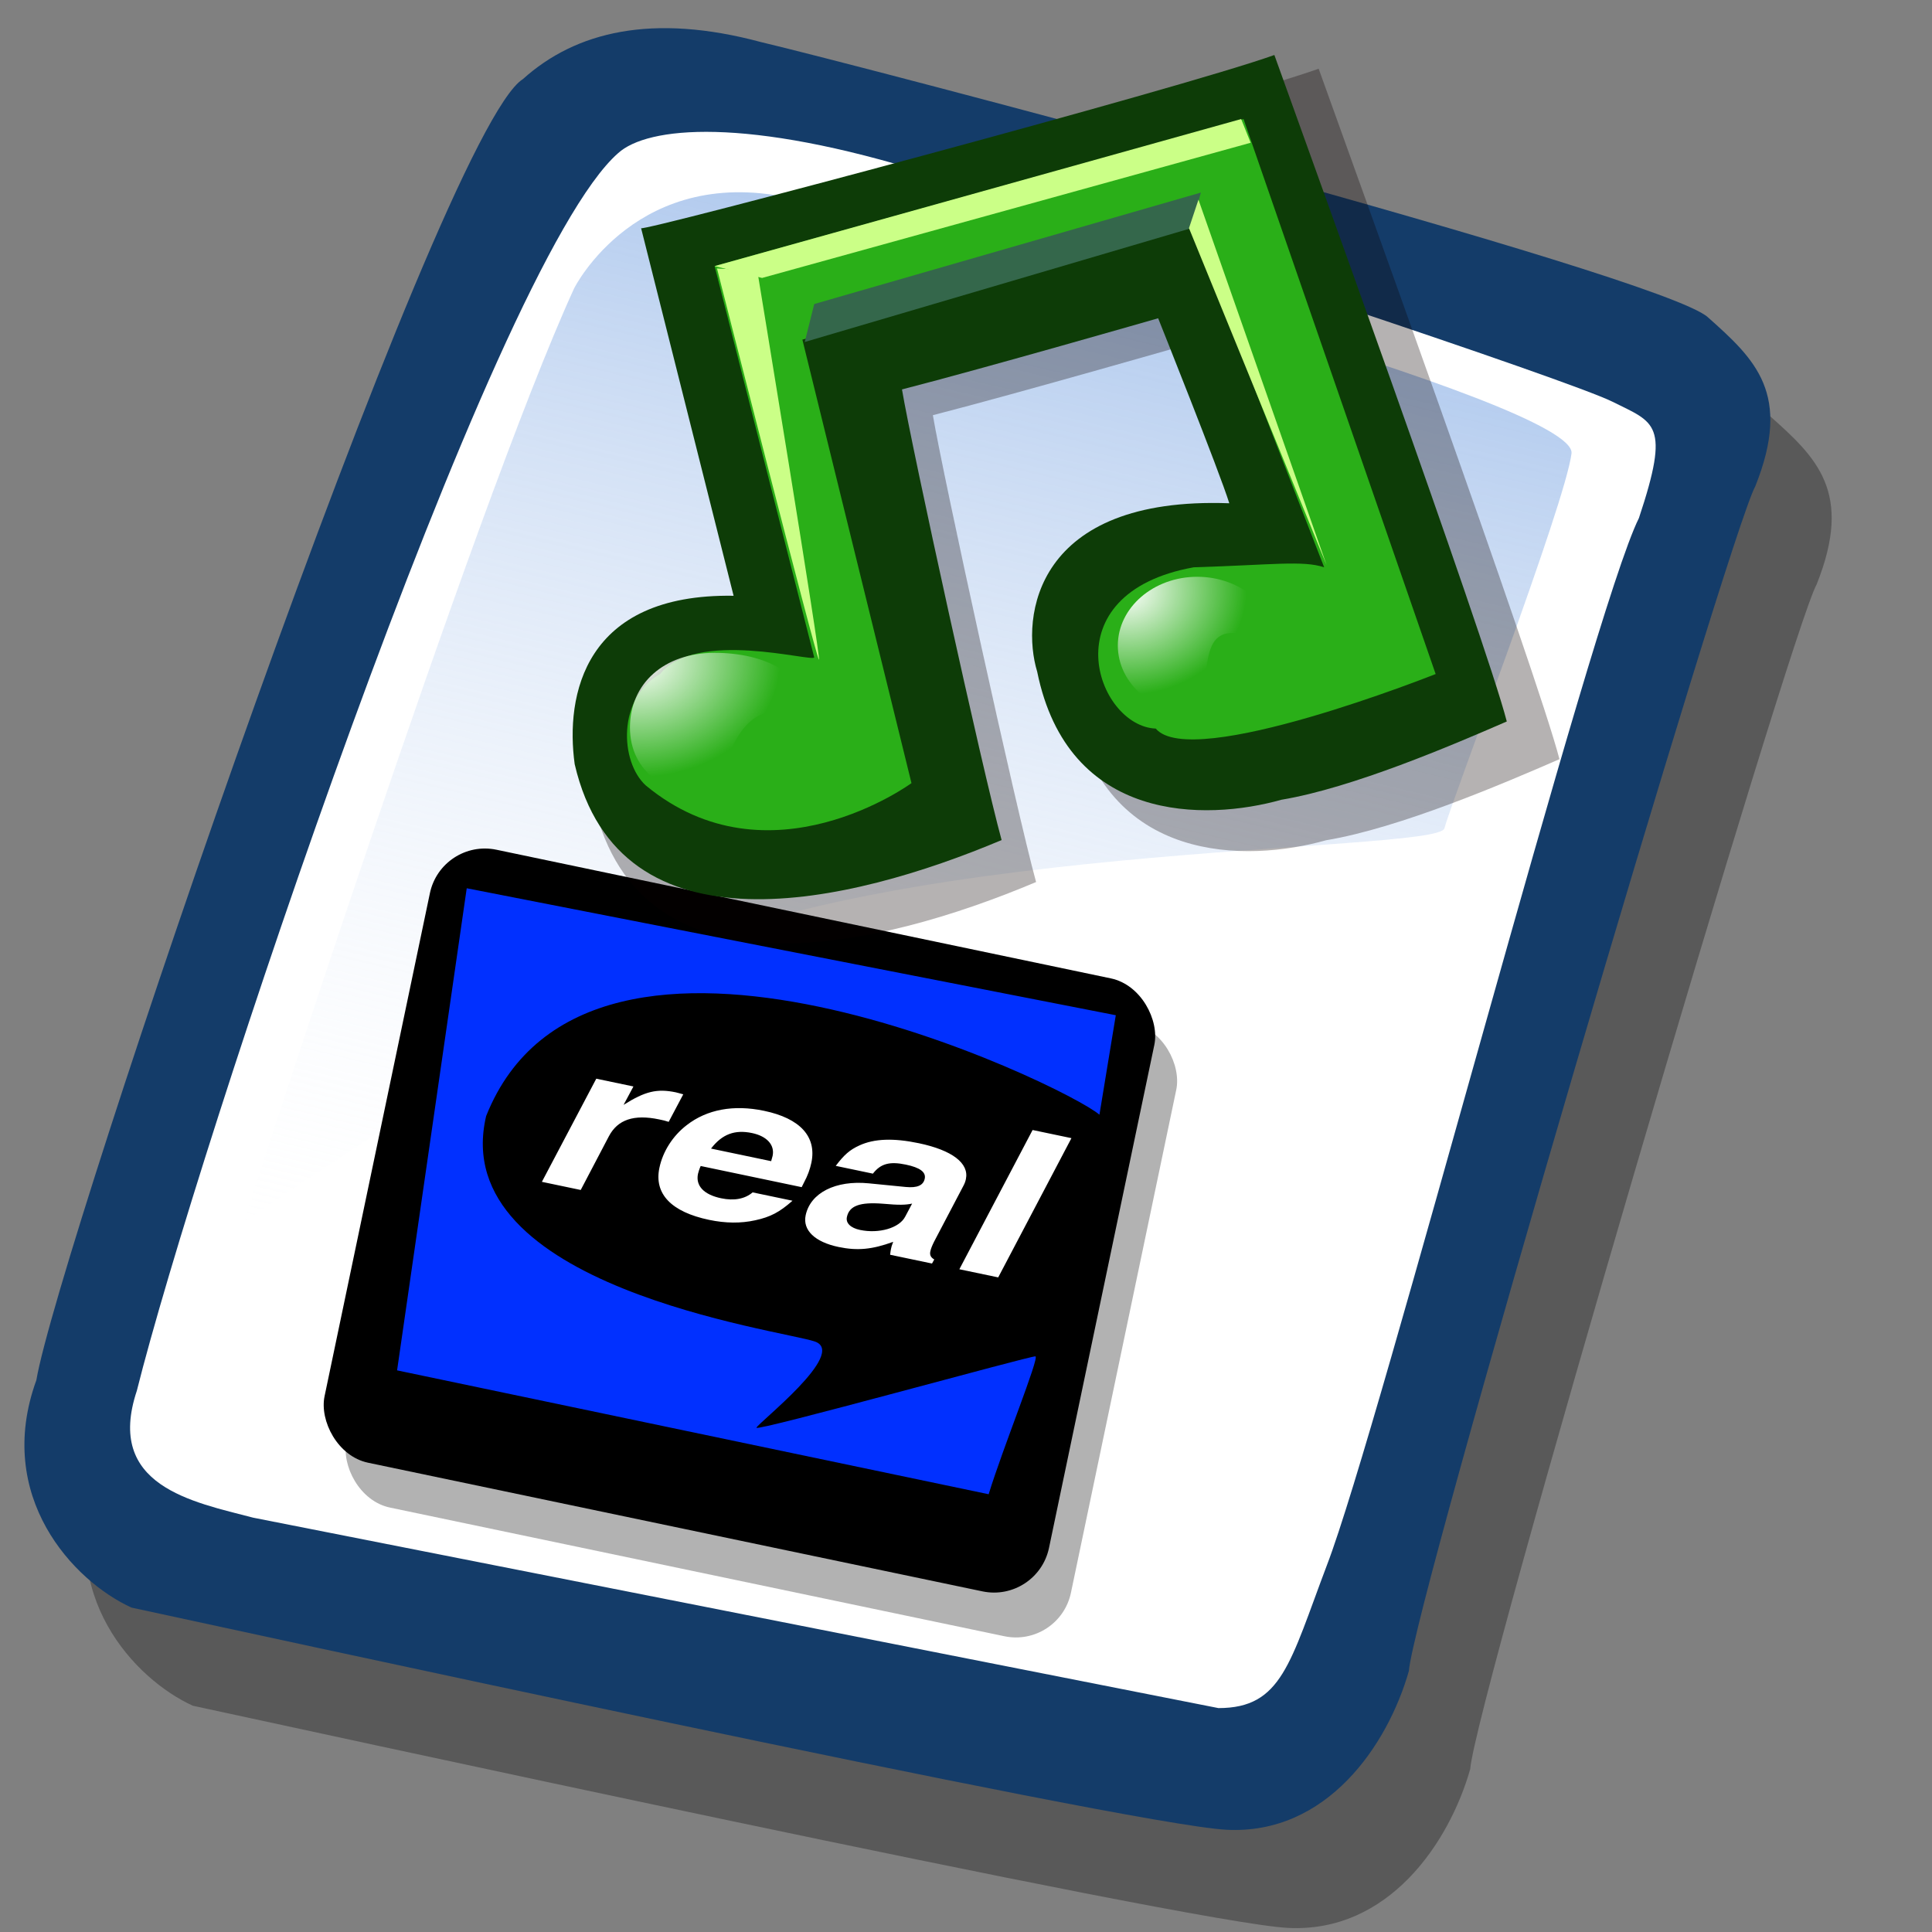 <?xml version="1.0" encoding="UTF-8" standalone="no"?>
<!DOCTYPE svg PUBLIC "-//W3C//DTD SVG 20010904//EN"
"http://www.w3.org/TR/2001/REC-SVG-20010904/DTD/svg10.dtd">
<!-- Created with Sodipodi ("http://www.sodipodi.com/") -->
<svg
   version="1"
   x="0"
   y="0"
   width="90"
   height="90"
   id="svg604"
   xmlns="http://www.w3.org/2000/svg"
   xmlns:xlink="http://www.w3.org/1999/xlink"
   xmlns:sodipodi="http://sodipodi.sourceforge.net/DTD/sodipodi-0.dtd"
   sodipodi:version="0.32"
   sodipodi:docname="/home/zeus/desktop/icons/gartoon/svg/gnome-mime-audio-real.svg"
   sodipodi:docbase="/home/zeus/desktop/icons/gartoon/svg">
  <rect width="100%" height="100%" fill="#808080" stroke="none"/>
  <sodipodi:namedview
     id="base" />
  <defs
     id="defs606">
    <linearGradient
       x1="0"
       y1="0"
       x2="1"
       y2="0"
       id="linearGradient705"
       gradientUnits="objectBoundingBox"
       spreadMethod="pad">
      <stop
         style="stop-color:#7fa8e3;stop-opacity:0.741;"
         offset="0"
         id="stop706" />
      <stop
         style="stop-color:#ffffff;stop-opacity:0;"
         offset="1"
         id="stop707" />
    </linearGradient>
    <linearGradient
       x1="0"
       y1="0"
       x2="1"
       y2="0"
       id="linearGradient612"
       gradientUnits="objectBoundingBox"
       spreadMethod="pad">
      <stop
         style="stop-color:#ffffff;stop-opacity:1;"
         offset="0"
         id="stop613" />
      <stop
         style="stop-color:#ffffff;stop-opacity:0;"
         offset="1"
         id="stop614" />
    </linearGradient>
    <linearGradient
       x1="50.644"
       y1="5.368"
       x2="35.752"
       y2="68.044"
       id="linearGradient615"
       xlink:href="#linearGradient705"
       gradientUnits="userSpaceOnUse"
       spreadMethod="pad" />
    <radialGradient
       cx="8.173"
       cy="62.063"
       fx="8.173"
       fy="62.063"
       r="4.035"
       id="radialGradient704"
       xlink:href="#linearGradient612"
       gradientUnits="userSpaceOnUse"
       gradientTransform="matrix(1.112,0,0,0.899,3.428790e-7,-1.512959e-6)"
       spreadMethod="pad" />
    <radialGradient
       cx="0.054"
       cy="0.102"
       fx="0.054"
       fy="0.102"
       r="0.756"
       id="radialGradient708"
       xlink:href="#linearGradient612"
       gradientUnits="objectBoundingBox"
       spreadMethod="pad" />
  </defs>
  <path
     d="M 12.816 74.753 C 10.386 73.648 7.071 70.113 8.839 65.251 C 9.723 59.948 25.633 13.102 29.168 10.892 C 31.378 8.904 34.582 8.13 39.112 9.346 C 42.868 10.229 76.677 19.068 78.666 20.836 C 80.654 22.604 82.201 24.04 80.654 27.907 C 79.55 29.896 66.402 74.532 66.181 77.405 C 65.297 80.498 62.756 84.255 58.557 84.034 C 54.359 83.813 15.91 75.416 12.816 74.753 z "
     transform="matrix(1.115,0,0,1.115,-5.305,-3.889)"
     style="font-size:12;fill-opacity:0.301;fill-rule:evenodd;stroke-width:1pt;"
     id="path794" />
  <path
     d="M 12.816 74.753 C 10.386 73.648 7.071 70.113 8.839 65.251 C 9.723 59.948 25.633 13.102 29.168 10.892 C 31.378 8.904 34.582 8.13 39.112 9.346 C 42.868 10.229 76.677 19.068 78.666 20.836 C 80.654 22.604 82.201 24.04 80.654 27.907 C 79.55 29.896 66.402 74.532 66.181 77.405 C 65.297 80.498 62.756 84.255 58.557 84.034 C 54.359 83.813 15.91 75.416 12.816 74.753 z "
     transform="matrix(1.115,0,0,1.115,-8.162,-8.461)"
     style="font-size:12;fill:#143c69;fill-rule:evenodd;stroke-width:1pt;"
     id="path609" />
  <path
     d="M 17.899 70.996 C 15.358 70.334 11.711 69.671 13.037 65.693 C 15.468 55.971 27.842 18.626 33.146 13.986 C 34.361 12.881 38.449 12.439 46.183 14.87 C 55.022 17.521 72.92 23.488 74.688 24.372 C 76.456 25.256 77.119 25.256 75.793 29.233 C 73.804 33.211 64.966 67.24 62.756 72.985 C 61.209 77.073 60.877 78.951 58.226 78.951 "
     transform="matrix(1.115,0,0,1.115,-8.162,-8.461)"
     style="font-size:12;fill:#ffffff;fill-rule:evenodd;stroke-width:1pt;"
     id="path608" />
  <path
     d="M 28.75 13.75 C 28.75 13.75 31.875 7.5 39.688 9.375 C 47.5 11.25 78.125 19.375 77.812 21.875 C 77.5 24.375 71.875 39.062 71.562 40.312 C 71.25 41.562 42.5 40.938 31.562 47.5 C 20.625 54.062 12.5 59.688 12.5 59.688 C 12.5 59.688 23.75 24.688 28.75 13.75 z "
     transform="matrix(0.947,0,0,0.947,-0.481,0.41)"
     style="font-size:12;fill:url(#linearGradient615);fill-rule:evenodd;stroke-width:1pt;"
     id="path636" />
  <g
     id="g708"
     transform="matrix(0.979,0.205,-0.205,0.979,-62.738,-53.902)">
    <rect
       style="font-size:12;fill:#000000;fill-rule:evenodd;stroke:none;stroke-width:0.943pt;fill-opacity:0.301;"
       id="rect707"
       width="34.471"
       height="29.168"
       x="101.987"
       y="75.722"
       ry="2.618" />
    <rect
       style="font-size:12;fill:#000000;fill-rule:evenodd;stroke:none;stroke-width:0.943pt;fill-opacity:1;"
       id="rect672"
       width="34.471"
       height="29.168"
       x="100.559"
       y="73.886"
       ry="2.618" />
    <path
       style="fill:#0130ff;fill-rule:evenodd;stroke:none;stroke-opacity:1;stroke-width:1pt;stroke-linejoin:miter;stroke-linecap:butt;fill-opacity:1;"
       d="M 103.618 98.567 L 102.191 75.926 L 132.99 75.518 L 133.194 80.209 C 131.358 79.189 107.494 73.274 105.25 86.124 C 105.046 94.284 120.752 93.06 122.384 93.264 C 124.016 93.468 120.548 97.547 120.548 97.751 C 120.548 97.955 132.379 91.836 132.583 91.836 C 132.787 91.836 131.971 96.323 131.767 98.567 L 103.618 98.567 z "
       id="path671"
       sodipodi:nodetypes="cccccccccc" />
    <path
       style="font-size:14;font-style:italic;font-weight:bold;fill:#ffffff;stroke-width:1pt;font-family:Nimbus Sans L;"
       d="M 130.11 79.336 L 128.5 79.336 L 126.75 89.388 L 128.36 89.388 L 130.11 79.336 z M 122.522 84.348 C 122.746 83.592 123.082 83.312 123.754 83.312 C 124.342 83.312 124.622 83.522 124.622 83.97 C 124.622 84.432 124.398 84.684 123.936 84.768 L 122.438 85.034 C 121.094 85.272 120.198 86.448 120.198 87.974 C 120.198 88.982 120.786 89.584 121.766 89.584 C 122.55 89.584 123.124 89.29 123.894 88.506 C 123.866 88.772 123.866 88.87 123.866 88.982 C 123.866 89.08 123.866 89.164 123.88 89.388 L 125.616 89.388 L 125.672 89.094 C 125.518 89.01 125.448 88.87 125.448 88.618 C 125.448 88.422 125.476 88.198 125.518 87.932 L 126.218 83.9 C 126.246 83.746 126.26 83.592 126.26 83.438 C 126.26 82.36 125.476 81.744 124.09 81.744 C 123.04 81.744 122.284 82.052 121.752 82.696 C 121.402 83.116 121.22 83.522 120.982 84.348 L 122.522 84.348 z M 124.16 86.714 C 124.02 87.526 123.264 88.184 122.48 88.184 C 122.088 88.184 121.85 87.932 121.85 87.526 C 121.85 86.756 122.242 86.364 123.166 86.168 C 123.824 86.042 124.076 85.944 124.328 85.762 L 124.16 86.714 z M 117.902 87.204 C 117.65 87.736 117.244 88.016 116.698 88.016 C 115.984 88.016 115.578 87.554 115.578 86.742 C 115.578 86.63 115.592 86.406 115.62 86.196 L 119.806 86.196 L 119.862 85.846 C 119.946 85.384 119.988 84.922 119.988 84.474 C 119.988 82.71 119.176 81.744 117.678 81.744 C 116.418 81.744 115.396 82.43 114.724 83.732 C 114.262 84.614 113.996 85.762 113.996 86.882 C 113.996 88.646 114.836 89.584 116.404 89.584 C 117.076 89.584 117.692 89.388 118.238 88.982 C 118.812 88.562 119.134 88.128 119.554 87.204 L 117.902 87.204 z M 115.886 84.922 C 116.208 83.83 116.67 83.354 117.384 83.354 C 118 83.354 118.392 83.816 118.392 84.558 L 118.378 84.922 L 115.886 84.922 z M 109.446 89.388 L 111.056 89.388 L 111.728 85.51 C 111.938 84.306 112.54 83.732 113.576 83.732 C 113.758 83.732 113.828 83.732 113.982 83.76 L 114.332 81.772 C 114.164 81.758 114.08 81.744 114.024 81.744 C 113.24 81.744 112.792 82.094 112.05 83.27 L 112.288 81.94 L 110.748 81.94 L 109.446 89.388 z "
       id="path706"
       transform="matrix(1.148,0,0,0.701,-17.225,25.93)" />
  </g>
  <g
     id="g713"
     transform="translate(7.292,-12.153)">
    <path
       d="M 7.734 34.205 L 12.043 51.33 C 5.082 51.22 4.198 55.971 4.64 59.175 C 6.74 68.234 17.457 65.693 24.528 62.71 C 23.644 59.506 20.329 44.37 19.887 41.718 C 23.754 40.724 31.82 38.403 31.82 38.403 C 31.82 38.403 34.692 45.585 35.134 47.021 C 26.075 46.69 25.412 52.324 26.185 54.866 C 27.621 61.937 34.029 61.826 37.565 60.832 C 40.88 60.279 45.52 58.291 48.061 57.186 C 47.067 53.319 38.338 29.233 37.234 26.139 C 32.925 27.686 7.623 34.426 7.734 34.205 z "
       transform="matrix(1.036,0,0,1.036,15.562,-11.726)"
       style="font-size:12;fill:#0d0000;fill-opacity:0.301;fill-rule:evenodd;stroke-width:1pt;"
       id="path635" />
    <path
       d="M 7.734 34.205 L 12.043 51.33 C 5.082 51.22 4.198 55.971 4.64 59.175 C 6.74 68.234 17.457 65.693 24.528 62.71 C 23.644 59.506 20.329 44.37 19.887 41.718 C 23.754 40.724 31.82 38.403 31.82 38.403 C 31.82 38.403 34.692 45.585 35.134 47.021 C 26.075 46.69 25.412 52.324 26.185 54.866 C 27.621 61.937 34.029 61.826 37.565 60.832 C 40.88 60.279 45.52 58.291 48.061 57.186 C 47.067 53.319 38.338 29.233 37.234 26.139 C 32.925 27.686 7.623 34.426 7.734 34.205 z "
       transform="translate(14.839,-11.424)"
       style="font-size:12;fill:#0d3c07;fill-rule:evenodd;stroke-width:1pt;"
       id="path616" />
    <path
       d="M 15.799 54.203 L 11.159 35.973 L 35.797 29.122 L 44.747 54.976 C 44.747 54.976 33.367 59.506 31.709 57.517 C 28.947 57.407 26.738 51.22 33.477 50.004 C 37.123 49.894 38.559 49.673 39.554 50.004 L 33.367 34.094 L 15.247 39.398 L 20.329 60.058 C 20.329 60.058 13.7 64.92 7.955 60.169 C 6.74 59.064 6.629 56.081 8.618 54.976 C 10.275 52.877 15.689 54.424 15.799 54.203 z "
       transform="translate(14.839,-11.424)"
       style="font-size:12;fill:#2aaf18;fill-rule:evenodd;stroke-width:1pt;"
       id="path574" />
    <path
       d="M 14.474 57.572 C 12.618 56.793 11.999 58.203 11.601 60.058 C 10.015 60.058 8.877 59.242 8.877 57.869 C 8.877 56.497 9.941 55.532 11.527 55.532 C 13.113 55.532 14.474 56.2 14.474 57.572 z "
       transform="matrix(1.489,0,0,1.489,8.836,-40.123)"
       style="font-size:12;fill:url(#radialGradient704);fill-rule:evenodd;stroke-width:1pt;"
       id="path623" />
    <path
       d="M 37.344 53.65 C 33.367 51.883 34.471 54.424 33.643 56.854 C 31.6 56.854 29.942 55.419 29.942 53.65 C 29.942 51.882 31.6 50.446 33.643 50.446 C 35.686 50.446 37.344 51.882 37.344 53.65 z "
       transform="translate(14.839,-11.424)"
       style="font-size:12;fill:url(#radialGradient708);fill-rule:evenodd;stroke-width:1pt;"
       id="path625" />
    <path
       d="M 15.357 39.508 L 33.367 34.205 L 33.809 32.548 L 15.799 37.74 L 15.357 39.508 z "
       transform="translate(14.839,-11.424)"
       style="font-size:12;fill:#34674b;fill-rule:evenodd;stroke-width:1pt;"
       id="path630" />
    <path
       d="M 11.159 35.973 L 13.369 36.525 L 36.129 30.227 L 35.687 29.122 L 11.159 35.973 z "
       transform="translate(14.839,-11.424)"
       style="font-size:12;fill:#cbff87;fill-rule:evenodd;stroke-width:1pt;"
       id="path631" />
    <path
       d="M 33.698 32.879 L 39.664 49.894 L 33.256 34.205 L 33.698 32.879 z "
       transform="translate(14.839,-11.424)"
       style="font-size:12;fill:#cbff87;fill-rule:evenodd;stroke-width:1pt;"
       id="path633" />
    <path
       d="M 13.148 36.194 C 13.148 36.194 16.131 54.313 16.02 54.313 C 15.91 54.313 11.27 36.083 11.27 36.083 L 13.148 36.194 z "
       transform="translate(14.839,-11.424)"
       style="font-size:12;fill:#cbff87;fill-rule:evenodd;stroke-width:1pt;"
       id="path634" />
  </g>
</svg>
